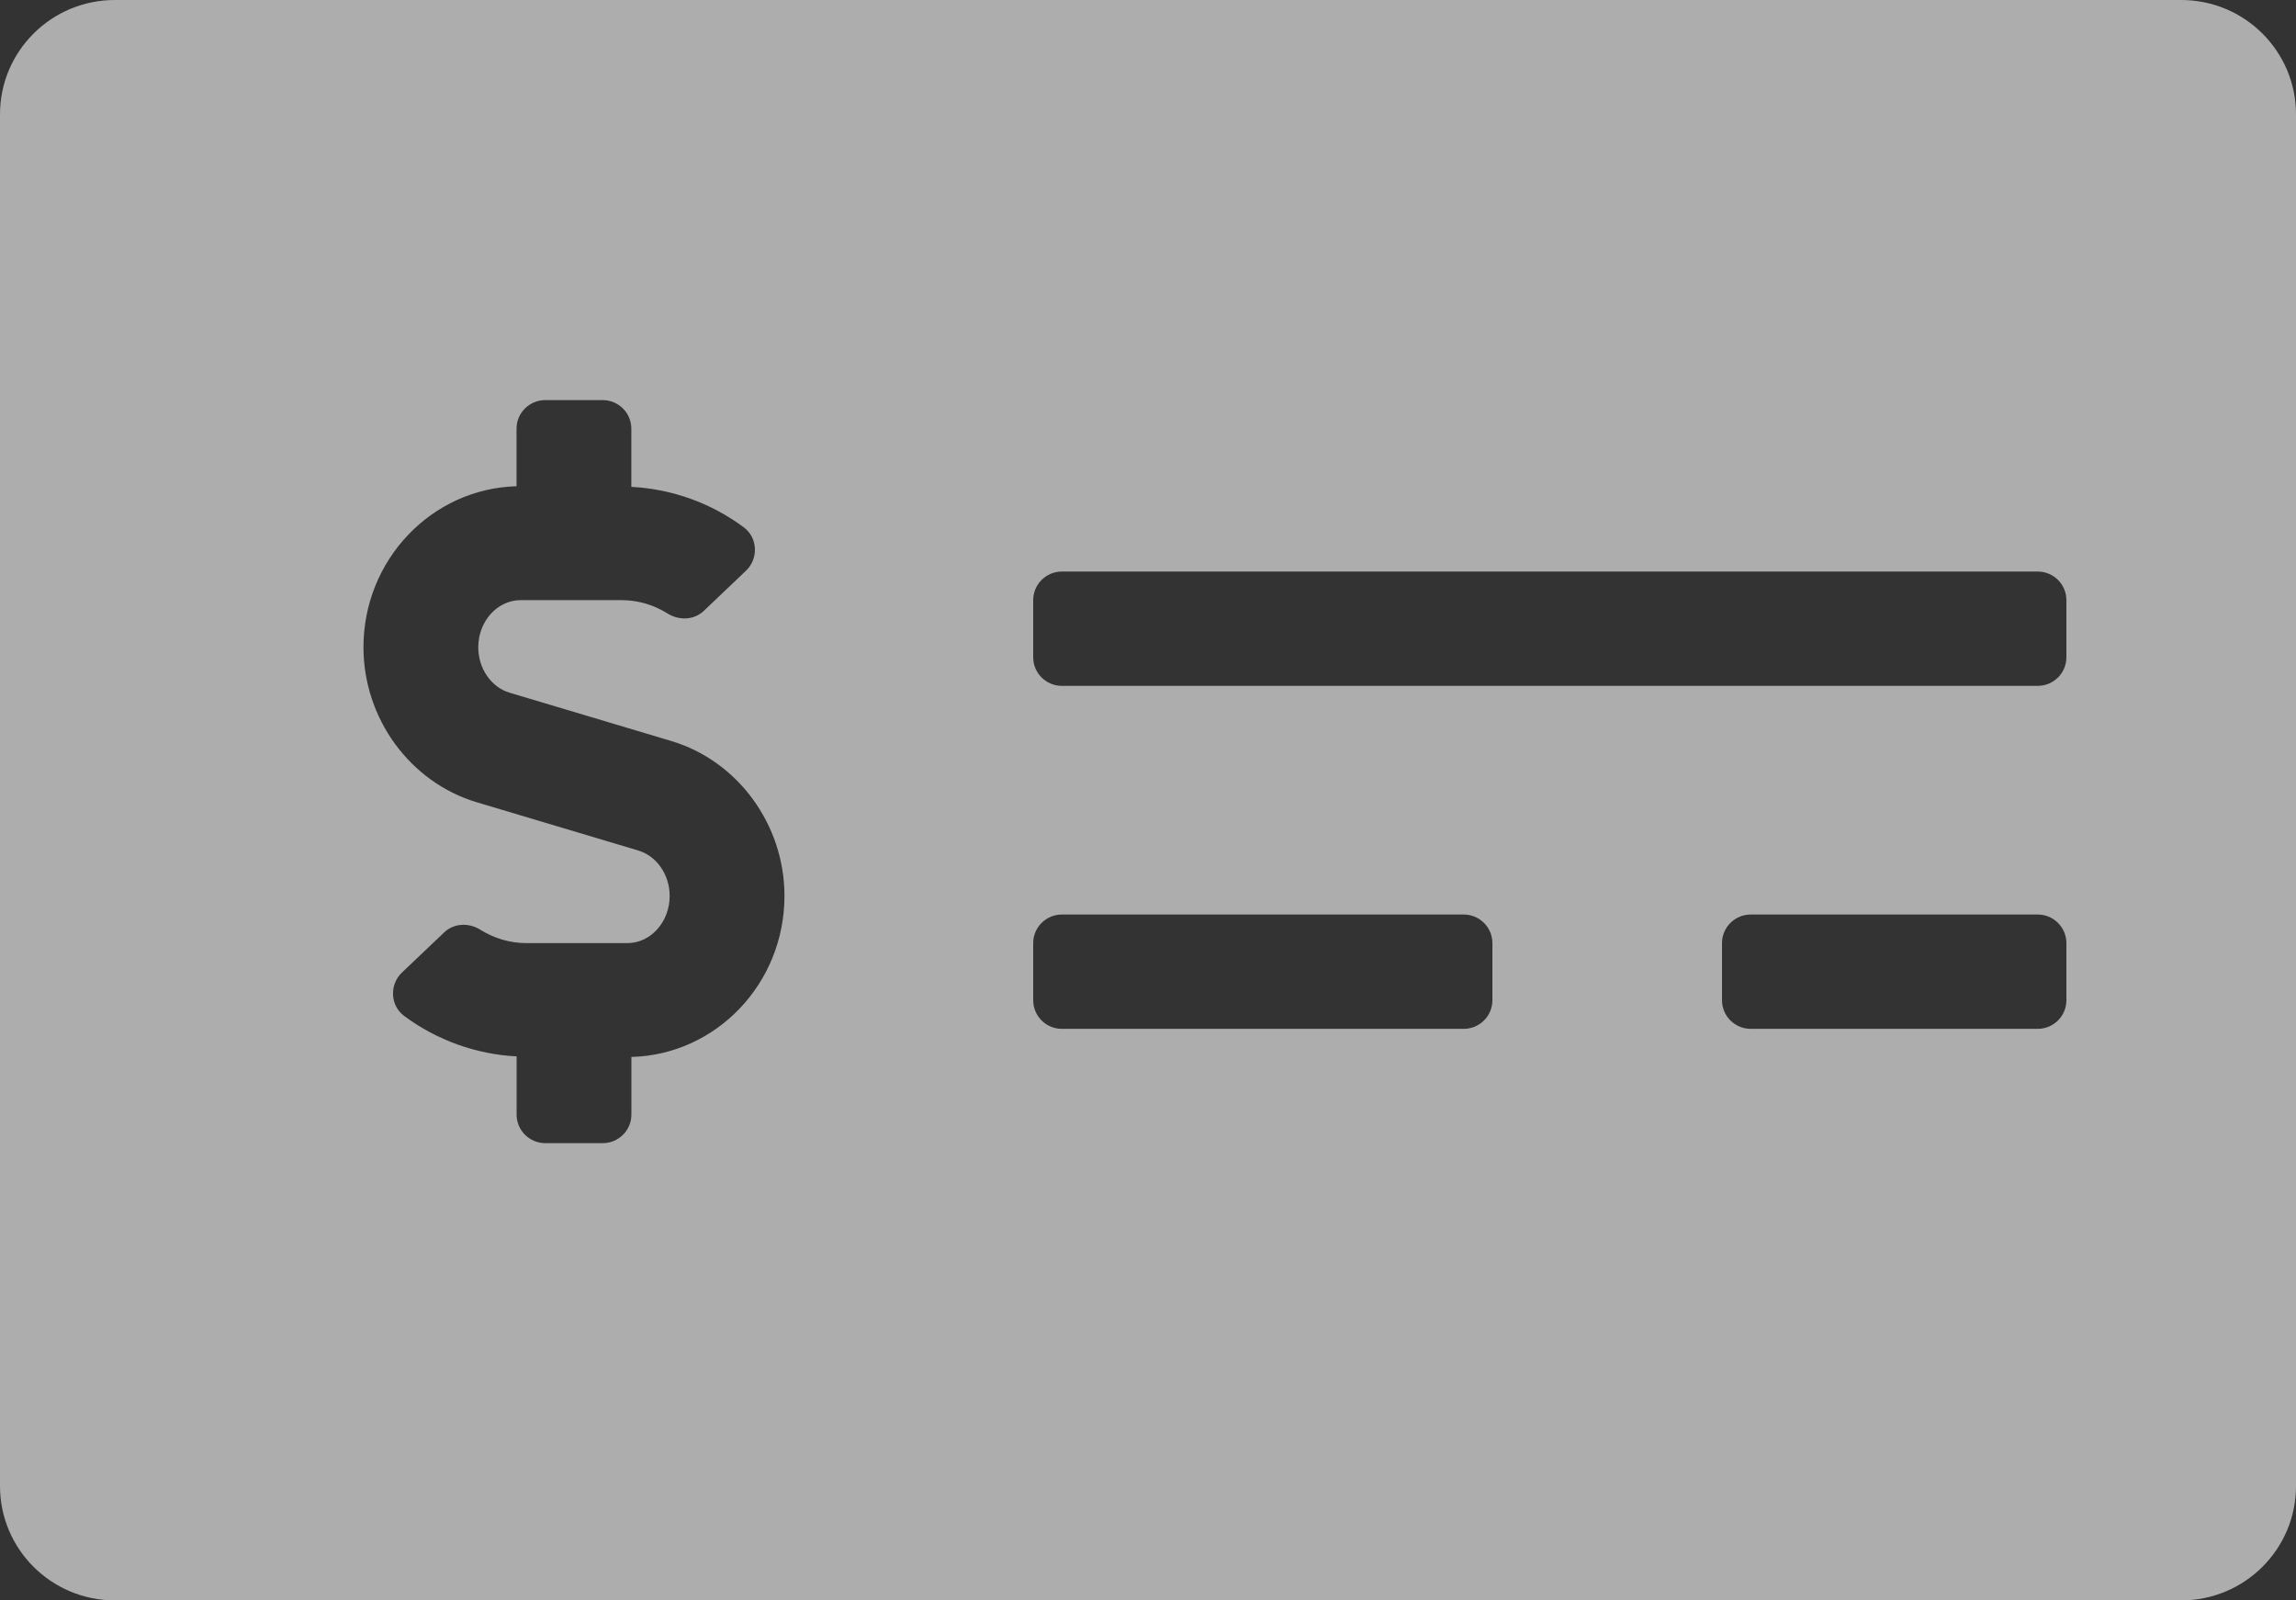 <?xml version="1.0" encoding="UTF-8"?>
<svg width="33px" height="23px" viewBox="0 0 33 23" version="1.1" xmlns="http://www.w3.org/2000/svg" xmlns:xlink="http://www.w3.org/1999/xlink">
    <rect x="0" y="0" width="33" height="23" fill="#333333" stroke="none"/>
    <!-- Generator: Sketch 43.2 (39069) - http://www.bohemiancoding.com/sketch -->
    <title>money</title>
    <desc>Created with Sketch.</desc>
    <defs></defs>
    <g id="Page-1" stroke="none" stroke-width="1" fill="none" fill-rule="evenodd" fill-opacity="0.6">
        <g id="Tablet-Portrait" transform="translate(-23, -37)" fill-rule="nonzero" fill="#FFFFFF">
            <g id="money" transform="translate(23, 37)">
                <path d="M31.35,0 L1.65,0 C0.739,0 0,0.736 0,1.643 L0,21.357 C0,22.264 0.739,23 1.65,23 L31.35,23 C32.261,23 33,22.264 33,21.357 L33,1.643 C33,0.736 32.261,0 31.35,0 Z M9.075,15.19 L9.075,16.018 C9.075,16.245 8.89,16.429 8.662,16.429 L7.838,16.429 C7.61,16.429 7.425,16.245 7.425,16.018 L7.425,15.182 C6.843,15.152 6.277,14.949 5.807,14.599 C5.606,14.448 5.596,14.149 5.778,13.976 L6.384,13.4 C6.527,13.265 6.739,13.258 6.906,13.363 C7.106,13.487 7.332,13.554 7.567,13.554 L9.017,13.554 C9.352,13.554 9.625,13.25 9.625,12.876 C9.625,12.571 9.439,12.302 9.173,12.223 L6.853,11.53 C5.894,11.243 5.224,10.327 5.224,9.302 C5.224,8.043 6.207,7.021 7.424,6.988 L7.424,6.161 C7.424,5.934 7.609,5.75 7.837,5.75 L8.662,5.75 C8.89,5.75 9.074,5.934 9.074,6.161 L9.074,6.997 C9.657,7.027 10.223,7.229 10.692,7.58 C10.893,7.73 10.903,8.03 10.721,8.203 L10.116,8.779 C9.973,8.914 9.76,8.92 9.593,8.816 C9.394,8.691 9.167,8.625 8.932,8.625 L7.483,8.625 C7.148,8.625 6.874,8.929 6.874,9.302 C6.874,9.608 7.06,9.877 7.327,9.956 L9.647,10.649 C10.605,10.935 11.275,11.851 11.275,12.876 C11.275,14.136 10.293,15.158 9.075,15.19 L9.075,15.19 Z M21.45,14.375 C21.45,14.602 21.265,14.786 21.038,14.786 L15.262,14.786 C15.035,14.786 14.85,14.602 14.85,14.375 L14.85,13.554 C14.85,13.327 15.035,13.143 15.262,13.143 L21.038,13.143 C21.265,13.143 21.45,13.327 21.45,13.554 L21.45,14.375 Z M29.7,14.375 C29.7,14.602 29.515,14.786 29.288,14.786 L25.163,14.786 C24.935,14.786 24.75,14.602 24.75,14.375 L24.75,13.554 C24.75,13.327 24.935,13.143 25.163,13.143 L29.288,13.143 C29.515,13.143 29.7,13.327 29.7,13.554 L29.7,14.375 Z M29.7,9.446 C29.7,9.673 29.515,9.857 29.288,9.857 L15.262,9.857 C15.035,9.857 14.85,9.673 14.85,9.446 L14.85,8.625 C14.85,8.398 15.035,8.214 15.262,8.214 L29.288,8.214 C29.515,8.214 29.7,8.398 29.7,8.625 L29.7,9.446 Z" id="Shape"></path>
            </g>
        </g>
    </g>
</svg>